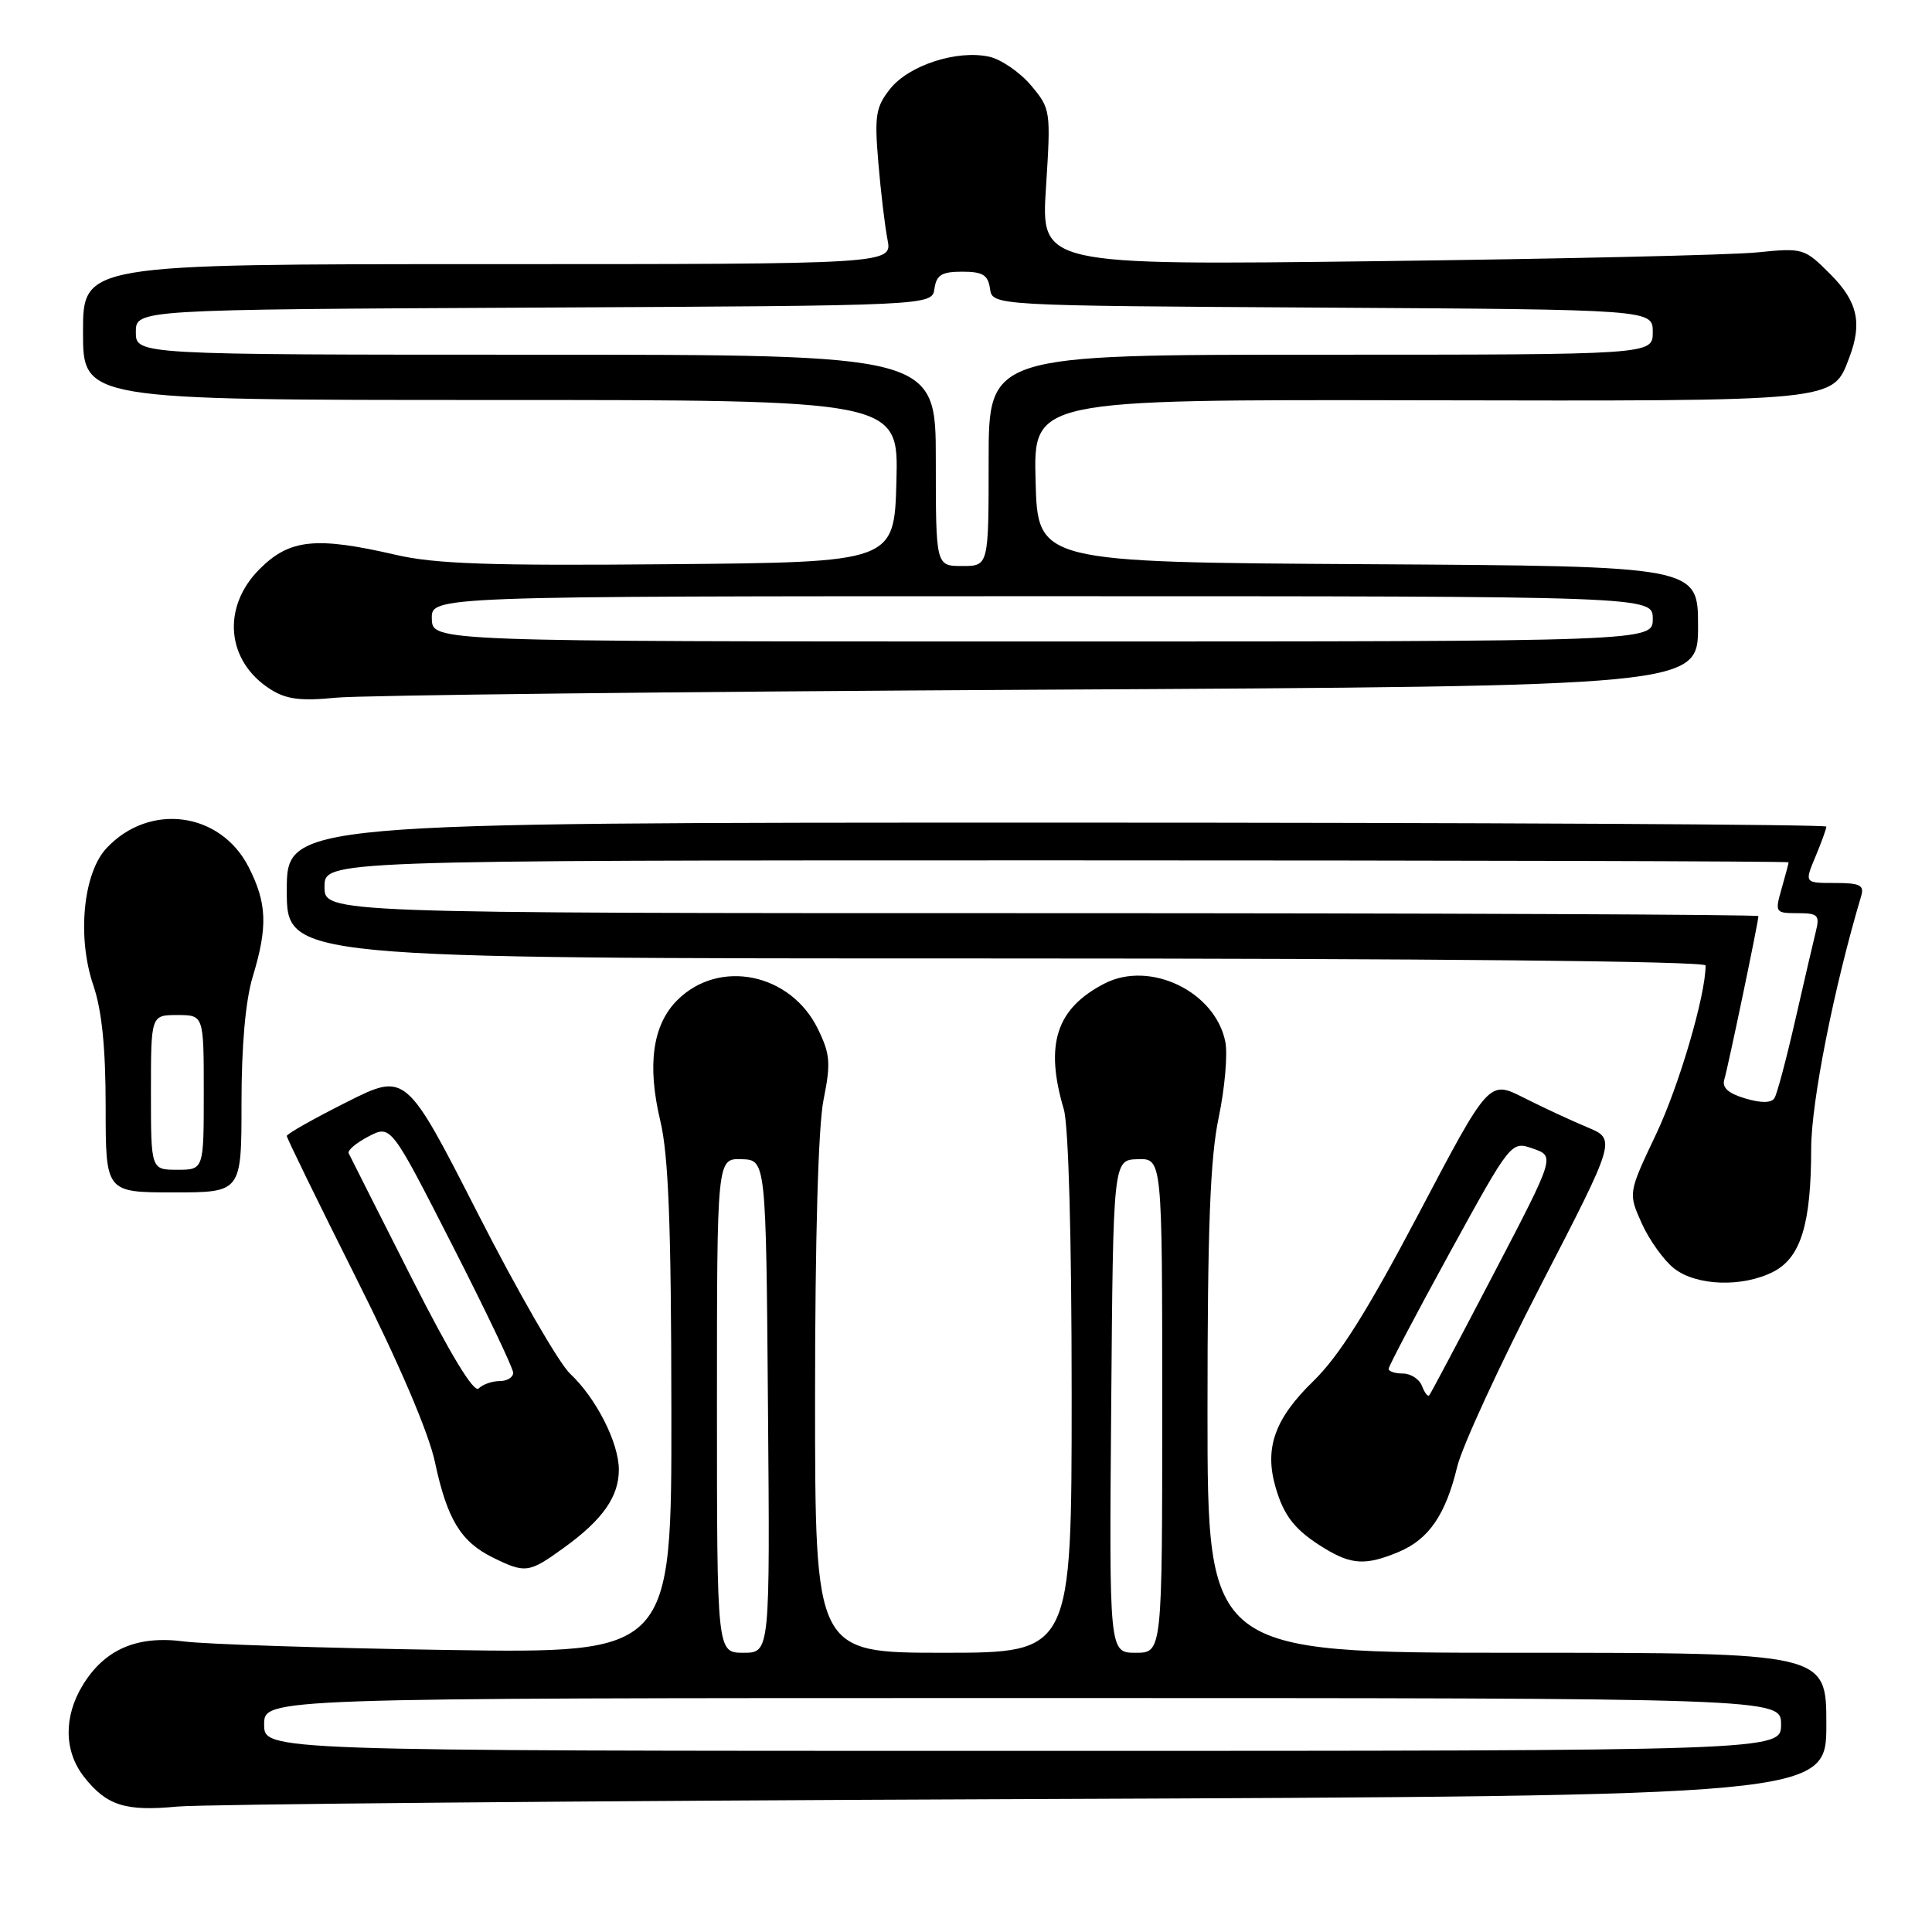 <?xml version="1.0" encoding="UTF-8" standalone="no"?>
<!DOCTYPE svg PUBLIC "-//W3C//DTD SVG 1.1//EN" "http://www.w3.org/Graphics/SVG/1.1/DTD/svg11.dtd" >
<svg xmlns="http://www.w3.org/2000/svg" xmlns:xlink="http://www.w3.org/1999/xlink" version="1.1" viewBox="0 0 256 256">
 <g >
 <path fill="currentColor"
d=" M 135.75 238.39 C 242.00 237.96 242.00 237.96 242.00 228.48 C 242.00 219.00 242.00 219.00 201.00 219.00 C 160.00 219.00 160.00 219.00 160.00 187.07 C 160.00 162.70 160.35 153.46 161.48 148.09 C 162.29 144.22 162.69 139.70 162.36 138.04 C 161.03 131.38 152.37 127.21 146.34 130.33 C 139.95 133.63 138.41 138.38 140.96 146.99 C 141.59 149.10 142.00 164.04 142.00 184.74 C 142.00 219.00 142.00 219.00 125.00 219.00 C 108.00 219.00 108.00 219.00 108.00 185.17 C 108.00 164.15 108.42 149.22 109.12 145.75 C 110.10 140.87 110.01 139.68 108.37 136.33 C 104.76 128.93 95.27 127.00 89.74 132.53 C 86.47 135.80 85.73 141.11 87.49 148.50 C 88.58 153.05 88.94 162.30 88.96 186.79 C 89.00 219.08 89.00 219.08 59.25 218.63 C 42.89 218.38 27.19 217.87 24.37 217.50 C 18.16 216.68 13.86 218.54 10.96 223.30 C 8.41 227.48 8.48 232.07 11.14 235.45 C 14.13 239.25 16.60 240.04 23.50 239.38 C 26.80 239.07 77.31 238.62 135.75 238.39 Z  M 74.74 205.07 C 79.86 201.37 82.00 198.32 82.00 194.74 C 82.00 191.17 78.98 185.24 75.54 182.02 C 74.08 180.66 68.58 171.12 63.33 160.82 C 53.77 142.09 53.77 142.09 45.89 146.06 C 41.55 148.24 38.00 150.25 38.00 150.52 C 38.00 150.80 42.12 159.23 47.15 169.26 C 52.90 180.70 56.81 189.84 57.64 193.77 C 59.25 201.31 61.05 204.28 65.30 206.38 C 69.62 208.51 70.09 208.44 74.74 205.07 Z  M 185.33 205.64 C 189.32 203.97 191.56 200.71 193.09 194.34 C 193.73 191.68 198.73 180.83 204.20 170.23 C 214.15 150.96 214.15 150.96 210.33 149.37 C 208.22 148.49 204.43 146.73 201.90 145.45 C 197.30 143.12 197.30 143.12 187.99 160.81 C 181.14 173.80 177.43 179.70 174.00 183.03 C 168.92 187.97 167.53 191.86 169.00 197.00 C 170.12 200.92 171.61 202.78 175.50 205.16 C 179.09 207.35 181.00 207.45 185.33 205.64 Z  M 235.00 168.50 C 238.62 166.63 239.99 162.15 239.99 152.19 C 240.00 146.01 242.99 130.90 246.61 118.75 C 247.05 117.29 246.48 117.00 243.12 117.00 C 239.10 117.00 239.10 117.00 240.55 113.53 C 241.35 111.62 242.00 109.82 242.00 109.53 C 242.00 109.24 196.10 109.00 140.00 109.00 C 38.00 109.00 38.00 109.00 38.00 118.00 C 38.00 127.00 38.00 127.00 132.00 127.00 C 189.62 127.00 226.00 127.36 226.00 127.93 C 226.00 131.90 222.48 143.89 219.43 150.31 C 215.74 158.09 215.74 158.09 217.55 162.12 C 218.55 164.33 220.47 167.01 221.82 168.07 C 224.79 170.41 230.93 170.60 235.00 168.50 Z  M 32.00 146.16 C 32.00 138.54 32.53 132.57 33.49 129.41 C 35.50 122.79 35.38 119.66 32.94 114.88 C 29.21 107.57 19.81 106.31 14.13 112.37 C 11.01 115.68 10.19 124.19 12.37 130.57 C 13.50 133.89 14.00 138.84 14.00 146.68 C 14.00 158.00 14.00 158.00 23.00 158.00 C 32.00 158.00 32.00 158.00 32.00 146.16 Z  M 137.75 91.39 C 225.00 90.92 225.00 90.92 225.00 82.97 C 225.00 75.02 225.00 75.02 181.25 74.76 C 137.50 74.50 137.50 74.50 137.22 63.72 C 136.93 52.94 136.93 52.94 188.04 53.04 C 243.88 53.15 242.81 53.25 245.04 47.38 C 246.79 42.79 246.14 39.94 242.51 36.31 C 239.08 32.88 238.92 32.83 232.76 33.45 C 229.32 33.79 206.57 34.31 182.21 34.61 C 137.93 35.15 137.93 35.15 138.60 24.81 C 139.25 14.63 139.22 14.42 136.61 11.31 C 135.14 9.57 132.65 7.86 131.06 7.51 C 126.79 6.58 120.43 8.65 117.95 11.77 C 116.04 14.18 115.86 15.32 116.38 21.50 C 116.70 25.35 117.25 29.96 117.60 31.75 C 118.23 35.00 118.23 35.00 64.61 35.00 C 11.00 35.00 11.00 35.00 11.00 44.00 C 11.00 53.00 11.00 53.00 65.03 53.00 C 119.07 53.00 119.07 53.00 118.78 63.75 C 118.50 74.50 118.50 74.50 88.72 74.76 C 64.93 74.98 57.63 74.73 52.41 73.51 C 41.85 71.07 38.37 71.43 34.40 75.40 C 29.34 80.46 29.98 87.61 35.83 91.33 C 37.91 92.66 39.82 92.91 44.50 92.45 C 47.80 92.12 89.76 91.65 137.75 91.39 Z  M 35.00 228.50 C 35.00 225.00 35.00 225.00 135.50 225.00 C 236.00 225.00 236.00 225.00 236.00 228.50 C 236.00 232.00 236.00 232.00 135.50 232.00 C 35.00 232.00 35.00 232.00 35.00 228.50 Z  M 95.00 186.25 C 95.00 153.50 95.00 153.50 98.25 153.60 C 101.50 153.69 101.50 153.69 101.76 186.35 C 102.03 219.00 102.03 219.00 98.51 219.00 C 95.00 219.00 95.00 219.00 95.00 186.25 Z  M 147.24 186.35 C 147.50 153.69 147.50 153.69 150.75 153.60 C 154.00 153.50 154.00 153.50 154.00 186.25 C 154.00 219.00 154.00 219.00 150.49 219.00 C 146.97 219.00 146.97 219.00 147.24 186.35 Z  M 54.49 169.23 C 50.11 160.58 46.38 153.19 46.20 152.81 C 46.02 152.43 47.21 151.43 48.84 150.58 C 51.80 149.05 51.80 149.05 59.90 164.93 C 64.36 173.66 68.00 181.30 68.00 181.90 C 68.00 182.51 67.19 183.00 66.20 183.00 C 65.21 183.00 63.96 183.44 63.42 183.98 C 62.79 184.61 59.67 179.46 54.49 169.23 Z  M 188.42 183.64 C 188.07 182.74 186.93 182.00 185.89 182.00 C 184.85 182.00 184.00 181.72 184.00 181.38 C 184.00 181.04 187.65 174.11 192.11 165.97 C 200.23 151.18 200.23 151.18 203.14 152.20 C 206.05 153.21 206.05 153.21 197.88 168.86 C 193.39 177.46 189.57 184.68 189.38 184.89 C 189.20 185.11 188.76 184.55 188.42 183.64 Z  M 231.25 145.55 C 229.00 144.88 228.15 144.11 228.48 143.04 C 228.95 141.52 233.00 122.14 233.00 121.39 C 233.00 121.18 190.25 121.00 138.00 121.00 C 43.00 121.00 43.00 121.00 43.00 117.50 C 43.00 114.00 43.00 114.00 140.00 114.00 C 193.35 114.00 237.00 114.12 237.00 114.26 C 237.00 114.40 236.58 115.97 236.07 117.76 C 235.17 120.91 235.23 121.00 238.18 121.00 C 240.89 121.00 241.15 121.26 240.61 123.42 C 240.28 124.75 239.05 130.04 237.88 135.17 C 236.71 140.30 235.47 144.95 235.13 145.50 C 234.72 146.16 233.38 146.18 231.25 145.55 Z  M 20.00 144.75 C 20.00 134.50 20.00 134.50 23.50 134.50 C 27.00 134.50 27.00 134.50 27.00 144.75 C 27.00 155.00 27.00 155.00 23.50 155.00 C 20.00 155.00 20.00 155.00 20.00 144.75 Z  M 57.22 82.00 C 57.13 79.00 57.13 79.00 138.07 79.00 C 219.00 79.00 219.00 79.00 219.00 82.00 C 219.00 85.00 219.00 85.00 138.15 85.00 C 57.30 85.00 57.30 85.00 57.22 82.00 Z  M 124.00 61.00 C 124.00 47.00 124.00 47.00 71.00 47.00 C 18.00 47.00 18.00 47.00 18.00 44.01 C 18.00 41.02 18.00 41.02 70.75 40.76 C 123.50 40.50 123.50 40.50 123.82 38.25 C 124.08 36.43 124.78 36.00 127.50 36.00 C 130.22 36.00 130.92 36.43 131.18 38.25 C 131.50 40.50 131.50 40.50 175.25 40.76 C 219.00 41.02 219.00 41.02 219.00 44.01 C 219.00 47.00 219.00 47.00 175.00 47.00 C 131.00 47.00 131.00 47.00 131.00 61.00 C 131.00 75.00 131.00 75.00 127.50 75.00 C 124.00 75.00 124.00 75.00 124.00 61.00 Z "/>
</g>
</svg>